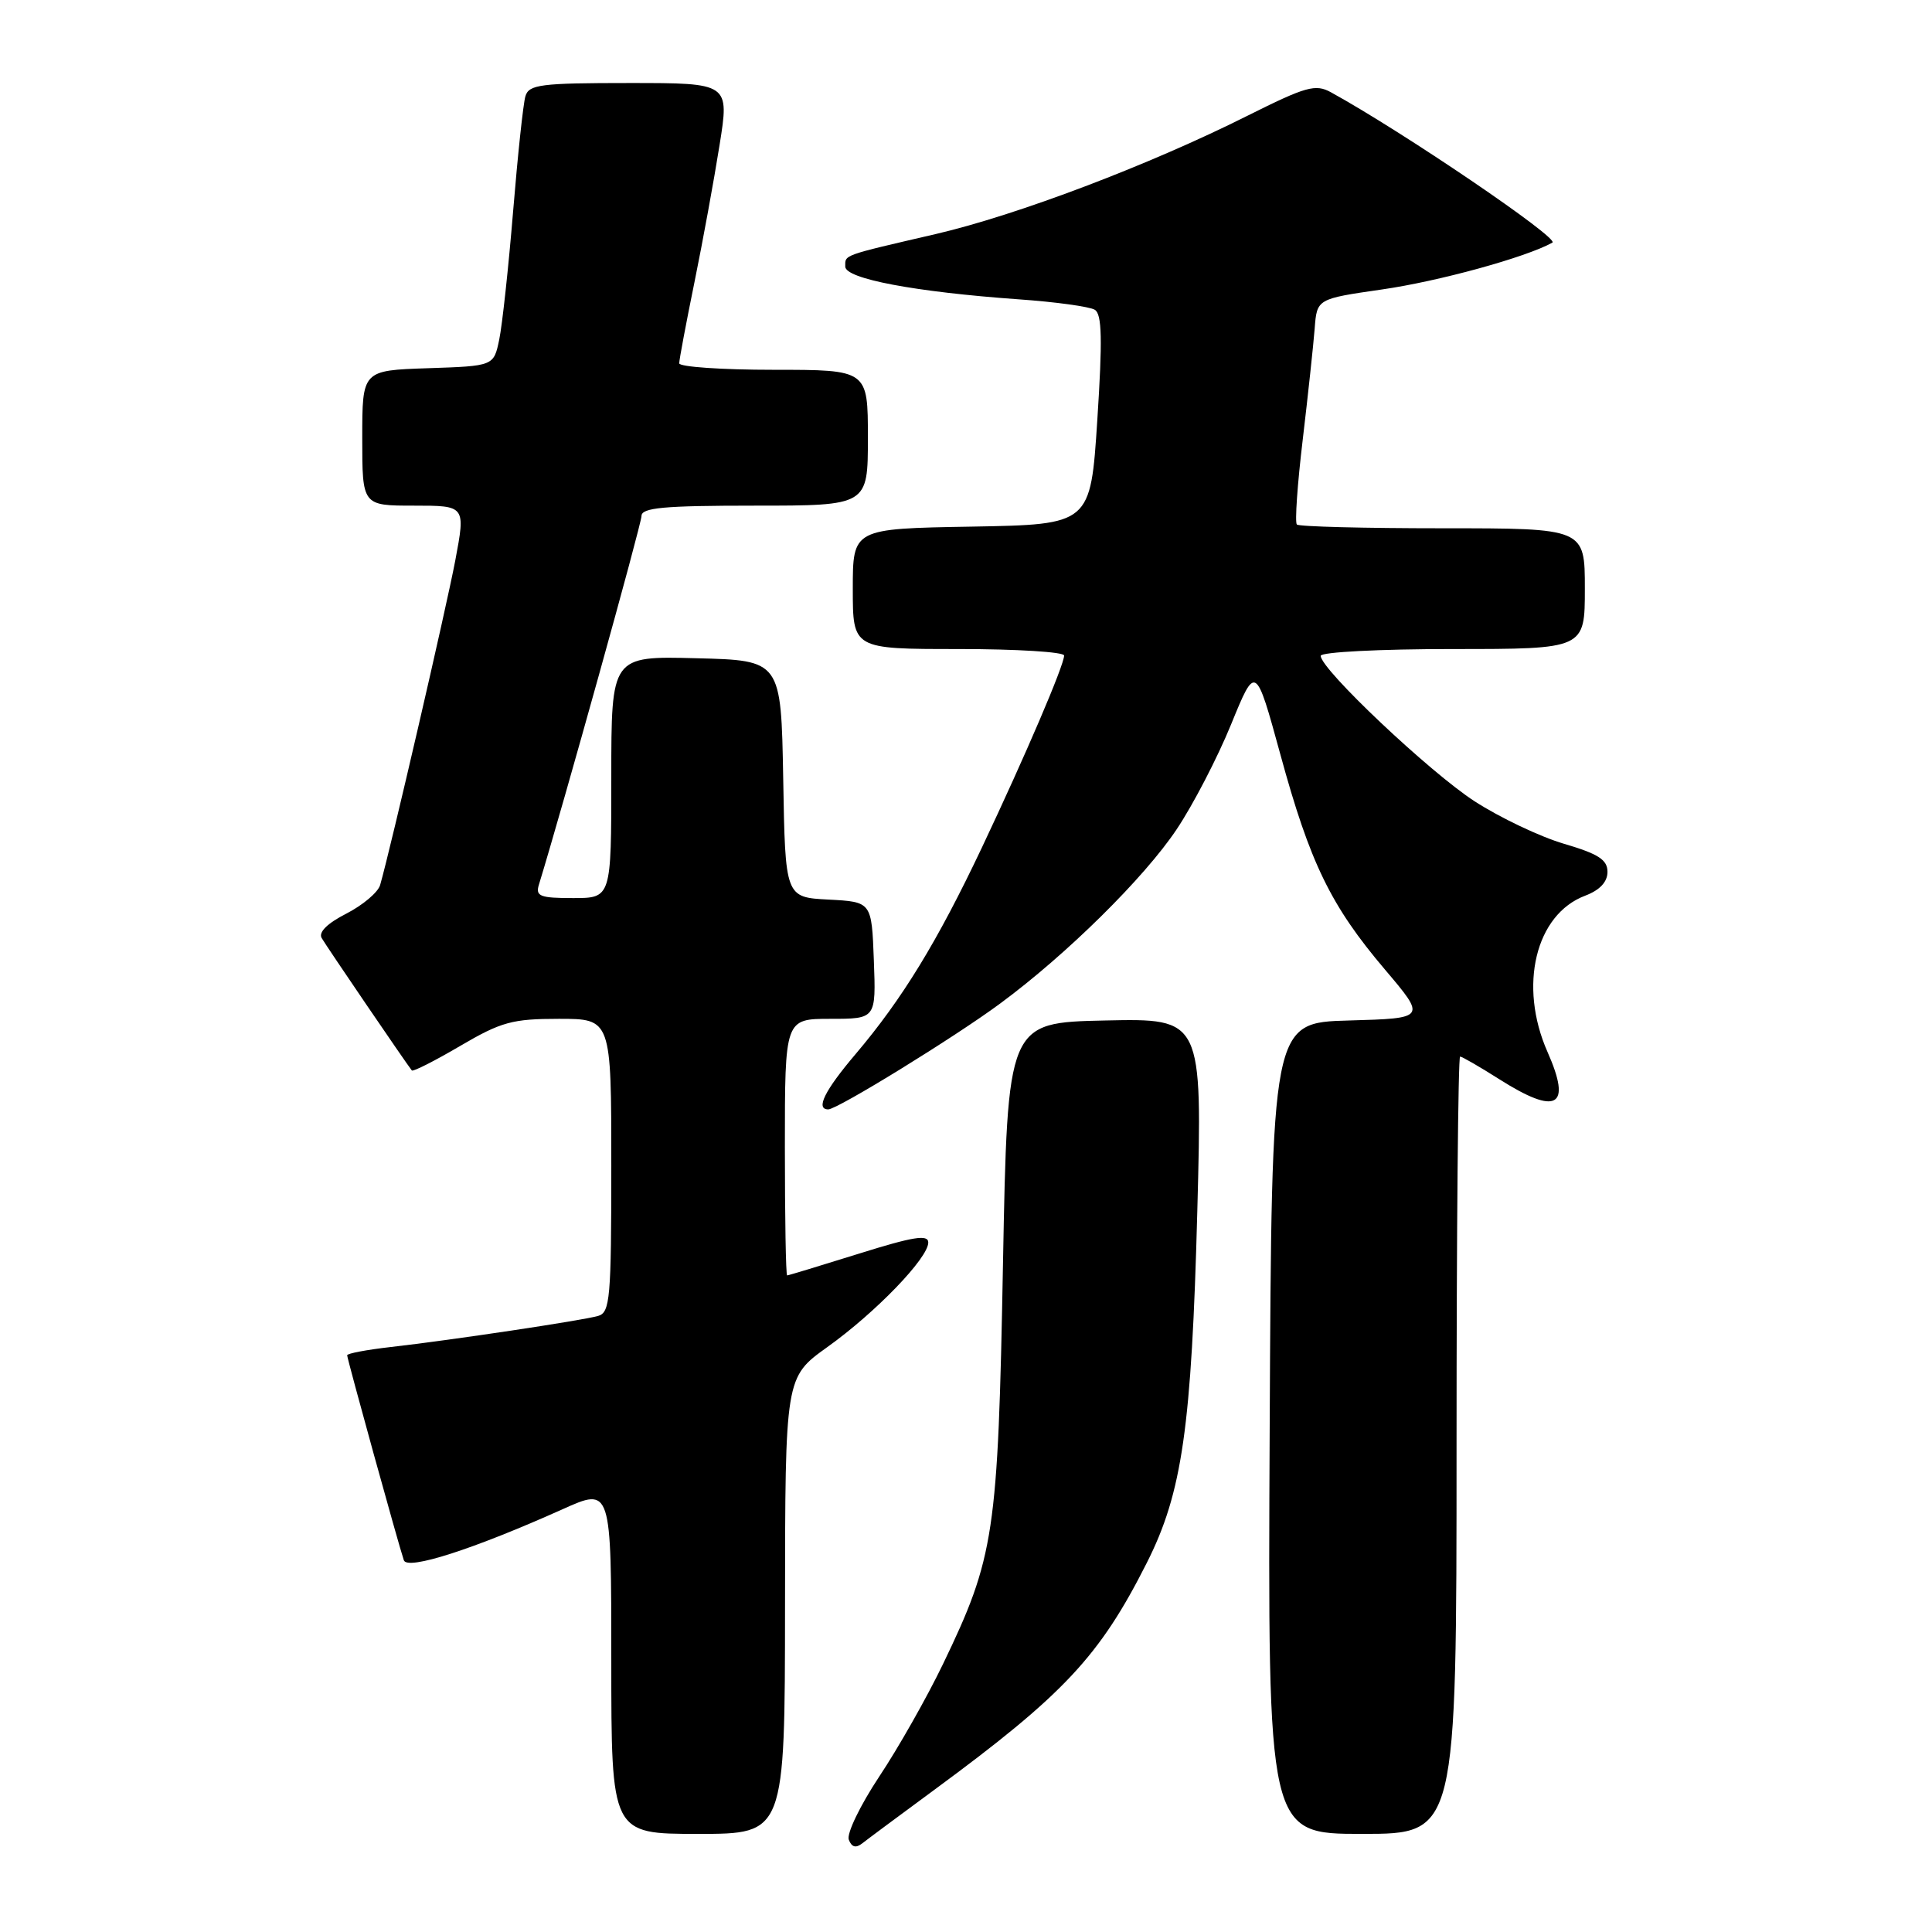 <?xml version="1.0" encoding="UTF-8" standalone="no"?>
<!DOCTYPE svg PUBLIC "-//W3C//DTD SVG 1.1//EN" "http://www.w3.org/Graphics/SVG/1.1/DTD/svg11.dtd" >
<svg xmlns="http://www.w3.org/2000/svg" xmlns:xlink="http://www.w3.org/1999/xlink" version="1.1" viewBox="0 0 256 256">
 <g >
 <path fill="currentColor"
d=" M 123.79 237.17 C 140.99 224.51 145.70 219.48 151.96 207.08 C 156.65 197.79 157.89 189.16 158.65 160.45 C 159.32 134.94 159.32 134.94 146.41 135.22 C 133.50 135.50 133.50 135.50 132.90 167.50 C 132.24 203.27 131.78 206.32 124.95 220.50 C 122.83 224.90 119.03 231.61 116.50 235.41 C 113.98 239.21 112.16 242.98 112.47 243.77 C 112.85 244.77 113.41 244.92 114.26 244.25 C 114.94 243.71 119.23 240.53 123.79 237.17 Z  M 104.02 212.75 C 104.04 182.50 104.04 182.50 109.62 178.50 C 116.05 173.90 123.00 166.69 123.00 164.64 C 123.00 163.54 121.01 163.86 113.80 166.12 C 108.74 167.70 104.46 169.00 104.30 169.00 C 104.13 169.00 104.00 161.35 104.00 152.00 C 104.00 135.00 104.00 135.00 110.04 135.00 C 116.08 135.00 116.08 135.00 115.79 127.25 C 115.50 119.50 115.50 119.50 109.78 119.20 C 104.05 118.90 104.05 118.90 103.78 103.20 C 103.50 87.50 103.50 87.50 92.25 87.22 C 81.00 86.93 81.00 86.93 81.00 102.97 C 81.00 119.00 81.00 119.00 75.93 119.00 C 71.57 119.00 70.94 118.76 71.40 117.25 C 74.55 106.99 85.00 69.44 85.00 68.38 C 85.00 67.27 87.91 67.00 100.00 67.00 C 115.00 67.00 115.00 67.00 115.00 58.00 C 115.00 49.00 115.00 49.00 102.50 49.00 C 95.62 49.00 90.00 48.61 90.00 48.14 C 90.00 47.67 90.91 42.83 92.02 37.39 C 93.13 31.95 94.62 23.79 95.34 19.25 C 96.66 11.00 96.66 11.00 83.40 11.00 C 71.63 11.00 70.08 11.20 69.62 12.75 C 69.33 13.71 68.60 20.57 67.99 28.00 C 67.38 35.42 66.55 43.08 66.15 45.00 C 65.42 48.50 65.42 48.50 56.71 48.79 C 48.00 49.08 48.00 49.08 48.00 58.04 C 48.00 67.00 48.00 67.00 54.85 67.00 C 61.69 67.00 61.69 67.00 60.33 74.25 C 59.12 80.64 51.73 112.56 50.37 117.27 C 50.09 118.24 48.07 119.94 45.89 121.06 C 43.38 122.34 42.18 123.52 42.62 124.29 C 43.22 125.34 53.83 140.92 54.57 141.84 C 54.73 142.03 57.61 140.57 60.98 138.59 C 66.42 135.40 67.89 135.00 74.05 135.00 C 81.00 135.00 81.00 135.00 81.00 154.43 C 81.00 172.08 80.84 173.91 79.25 174.37 C 77.16 174.97 59.85 177.57 51.75 178.49 C 48.59 178.85 46.00 179.34 46.00 179.58 C 46.00 180.05 52.82 204.73 53.51 206.74 C 53.97 208.10 62.69 205.30 74.55 199.98 C 81.00 197.08 81.00 197.08 81.00 220.04 C 81.00 243.00 81.00 243.00 92.50 243.00 C 104.00 243.00 104.00 243.00 104.02 212.75 Z  M 193.00 191.50 C 193.00 163.18 193.21 140.00 193.47 140.00 C 193.72 140.00 196.06 141.35 198.66 143.00 C 206.31 147.85 208.30 146.72 205.05 139.38 C 201.18 130.63 203.46 121.16 210.05 118.68 C 211.98 117.95 213.00 116.86 213.00 115.53 C 213.00 113.92 211.80 113.15 207.25 111.81 C 204.08 110.88 198.76 108.35 195.40 106.18 C 189.45 102.33 175.00 88.68 175.00 86.90 C 175.00 86.40 182.86 86.00 192.50 86.00 C 210.00 86.00 210.00 86.00 210.00 78.00 C 210.00 70.00 210.00 70.00 191.17 70.00 C 180.81 70.00 172.11 69.78 171.84 69.50 C 171.56 69.23 171.91 64.17 172.62 58.25 C 173.32 52.34 174.03 45.72 174.20 43.55 C 174.50 39.60 174.50 39.60 183.09 38.36 C 190.64 37.28 202.19 34.10 205.70 32.15 C 206.69 31.59 185.83 17.43 176.36 12.23 C 174.30 11.10 173.07 11.45 165.27 15.35 C 152.29 21.86 134.76 28.51 124.00 31.01 C 111.50 33.91 112.00 33.73 112.00 35.32 C 112.00 36.94 121.24 38.68 134.94 39.66 C 139.84 40.00 144.40 40.63 145.07 41.05 C 146.02 41.63 146.09 45.00 145.40 55.65 C 144.50 69.50 144.50 69.50 128.75 69.78 C 113.00 70.05 113.00 70.05 113.00 78.03 C 113.00 86.00 113.00 86.00 127.00 86.00 C 134.70 86.00 141.00 86.39 141.00 86.86 C 141.00 88.14 135.90 100.06 130.10 112.32 C 124.19 124.80 119.55 132.38 113.38 139.66 C 109.26 144.51 108.03 147.00 109.75 147.00 C 110.97 146.99 126.47 137.45 132.53 132.97 C 141.34 126.47 151.63 116.31 155.92 109.88 C 158.09 106.64 161.33 100.39 163.12 96.00 C 166.38 88.02 166.38 88.02 169.65 99.95 C 173.58 114.35 176.33 120.01 183.52 128.48 C 188.99 134.93 188.99 134.93 178.75 135.22 C 168.50 135.50 168.50 135.50 168.24 189.25 C 167.98 243.00 167.98 243.00 180.49 243.00 C 193.00 243.00 193.00 243.00 193.00 191.50 Z "/>
</g>
</svg>